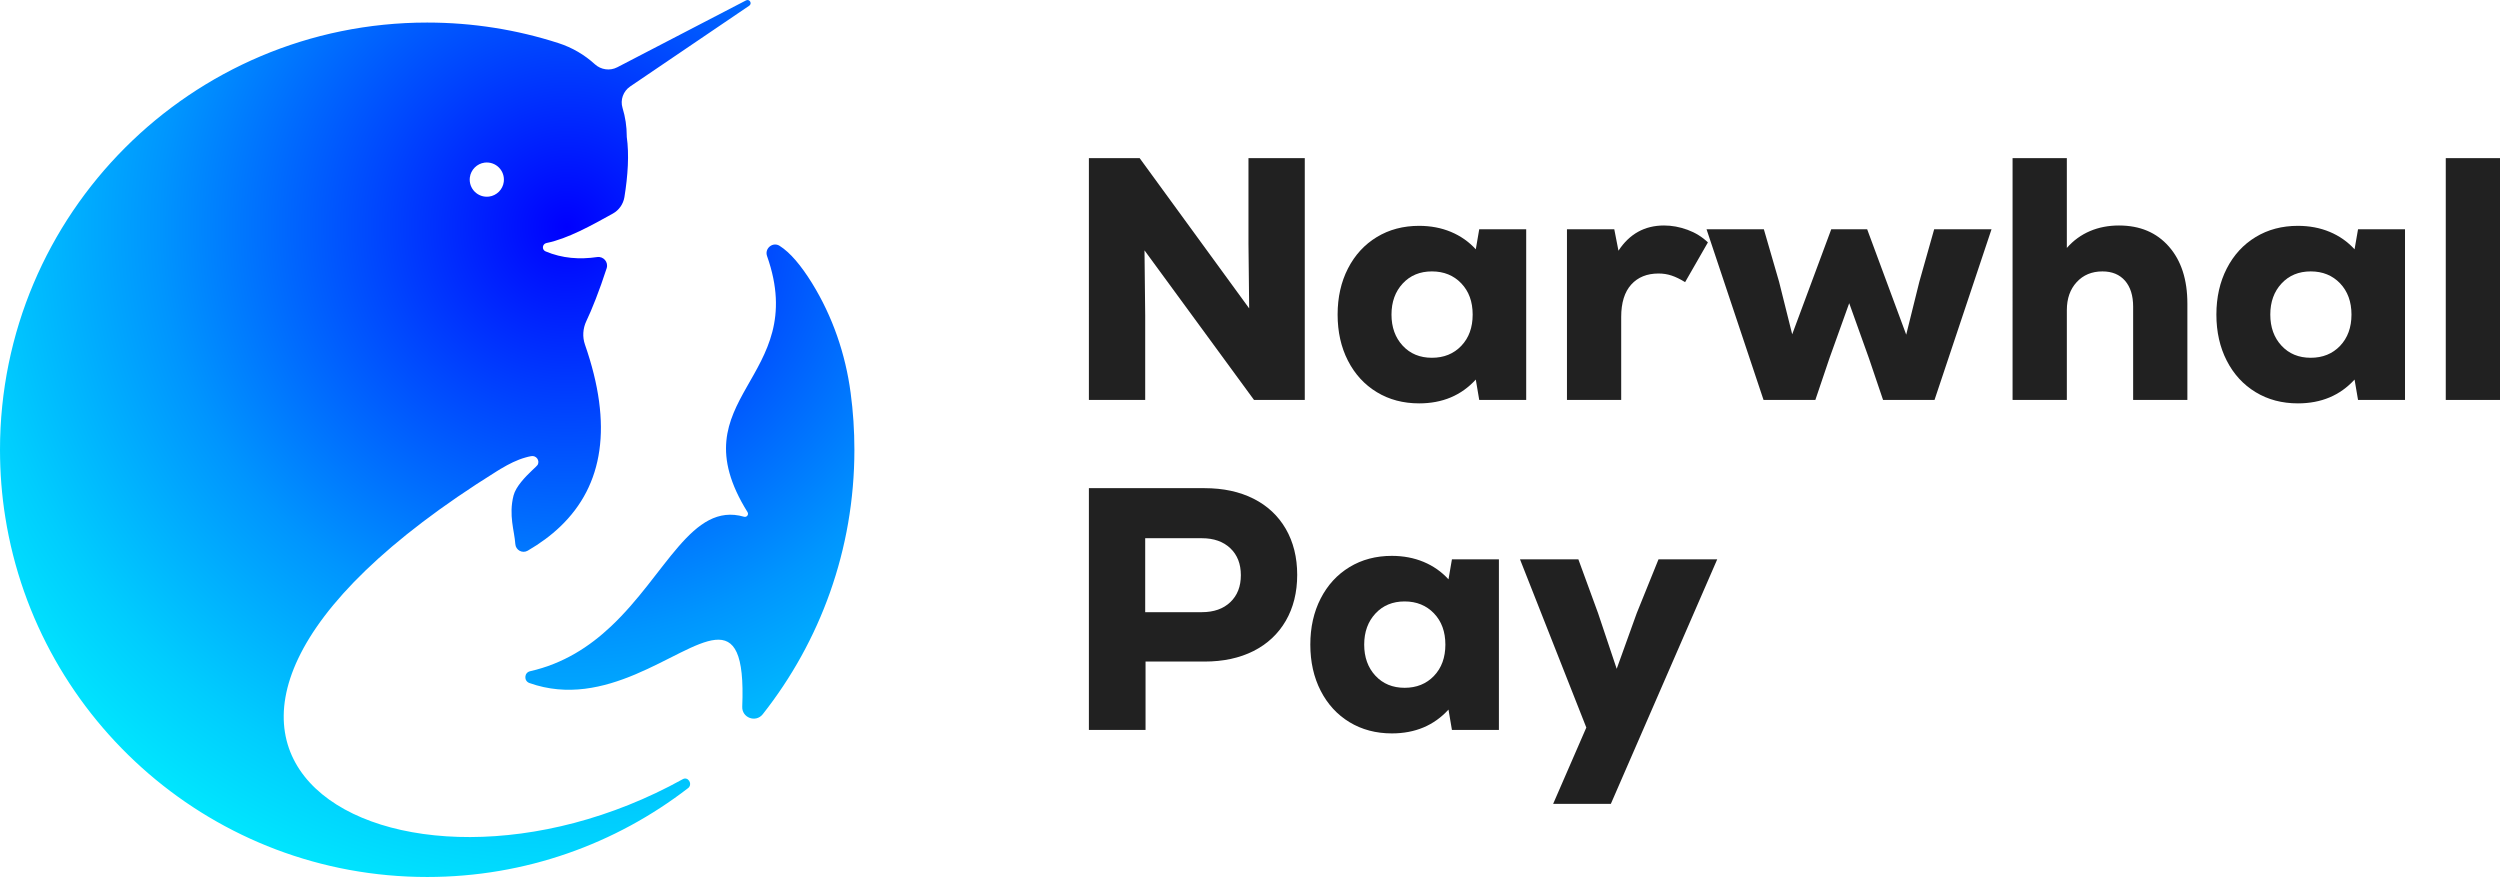 <?xml version="1.0" encoding="UTF-8"?>
<svg id="Layer_2" data-name="Layer 2" xmlns="http://www.w3.org/2000/svg" xmlns:xlink="http://www.w3.org/1999/xlink" viewBox="0 0 712.67 250">
  <defs>
    <style>
      .cls-1 {
        fill: url(#radial-gradient);
      }

      .cls-2 {
        fill: #212121;
      }
    </style>
    <radialGradient id="radial-gradient" cx="182.04" cy="164.83" fx="182.04" fy="164.83" r="228.33" gradientTransform="translate(-3.22 246.78) rotate(-90)" gradientUnits="userSpaceOnUse">
      <stop offset="0" stop-color="#0000fe"/>
      <stop offset=".24" stop-color="#0047fe"/>
      <stop offset=".51" stop-color="#0095fe"/>
      <stop offset=".74" stop-color="#00cdfe"/>
      <stop offset=".91" stop-color="#00f0fe"/>
      <stop offset="1" stop-color="#00fefe"/>
    </radialGradient>
  </defs>
  <g id="narwhalpaywht-logo">
    <g id="narwhalpaywht-logo-2" data-name="narwhalpaywht-logo">
      <path class="cls-1" d="M218.66,72.99c12.45,35.24-26.07,40.07-5.56,73.01,.42,.68-.21,1.53-.99,1.31-14.9-4.32-22.17,16.43-37.96,31.27-6.1,5.74-13.47,10.59-23.04,12.77-1.71,.39-1.83,2.78-.19,3.36,10.87,3.87,21.2,1.32,30.16-2.45,18.97-7.97,31.77-21.39,30.51,9.19-.13,3.17,3.87,4.65,5.84,2.16,16.36-20.74,26.13-46.93,26.13-75.39,0-5.5-.36-10.91-1.07-16.21-1.47-11.09-5.14-21.78-11.01-31.3-3.15-5.08-6.23-8.73-9.24-10.63-1.94-1.23-4.35,.74-3.58,2.91ZM212.68,.11l-36.72,19.07c-2.1,1.09-4.65,.72-6.4-.88-2.92-2.67-6.43-4.74-10.36-6.01-11.79-3.8-24.36-5.86-37.42-5.86C54.52,6.43,0,60.96,0,128.22c0,6.56,.51,13.01,1.52,19.29,9.25,58.09,59.57,102.49,120.26,102.49,28.01,0,53.81-9.46,74.39-25.35,.57-.44,.67-1.1,.48-1.65,0-.01,0-.02-.01-.03l-.18-.37c-.37-.57-1.07-.9-1.82-.48-81.73,45.31-179.58-8.86-53.04-87.77,.4-.25,.79-.49,1.19-.73,.02-.02,.04-.03,.06-.03,2.25-1.34,4.5-2.48,6.9-3.16,.55-.16,1.11-.3,1.68-.4,1.42-.26,2.52,1.22,1.84,2.49-.09,.18-.75,.77-1.64,1.62-1.82,1.73-4.59,4.56-5.24,7.13-1.43,5.65,.26,10.03,.51,13.8,.11,1.76,2.01,2.8,3.54,1.91,3.53-2.05,6.63-4.34,9.28-6.88,12.32-11.78,15.05-28.85,7.04-51.85-.77-2.2-.61-4.62,.39-6.72,1.51-3.15,3.7-8.6,5.79-15.06,.56-1.74-.9-3.45-2.71-3.19-5,.73-9.96,.39-14.71-1.62-1.13-.48-.95-2.13,.26-2.38,6.06-1.23,12.85-5.02,18.93-8.4,1.75-.97,2.96-2.7,3.29-4.68,1-6.17,1.38-12.17,.67-17.19v-.19c0-2.78-.42-5.48-1.2-8.04-.71-2.29,.19-4.78,2.17-6.13L213.58,1.63c.92-.63,.09-2.03-.9-1.52Zm-69.07,51.73c-.27,2.17-2.02,3.92-4.2,4.2-3.19,.4-5.87-2.28-5.47-5.47,.28-2.18,2.03-3.93,4.2-4.21,3.19-.4,5.87,2.28,5.47,5.48Z"/>
      <g>
        <g>
          <path class="cls-2" d="M355.9,45.08v24.42l.2,18.41-31.22-42.83h-14.47V114.01h16.05v-24.03l-.2-18.61,31.22,42.64h14.47V45.08h-16.05Z"/>
          <path class="cls-2" d="M421.68,65.36l-.98,5.71c-1.97-2.16-4.34-3.82-7.09-4.97-2.76-1.15-5.78-1.72-9.06-1.72-4.53,0-8.55,1.06-12.07,3.2-3.51,2.13-6.25,5.12-8.22,8.96-1.97,3.84-2.95,8.22-2.95,13.14s.98,9.31,2.95,13.15c1.97,3.84,4.71,6.83,8.22,8.96,3.52,2.14,7.54,3.2,12.07,3.2,6.63,0,12.01-2.26,16.15-6.79l.98,5.81h13.39v-48.65h-13.39Zm-5.12,33.24c-2.16,2.26-4.96,3.39-8.37,3.39s-6.19-1.14-8.32-3.44c-2.13-2.3-3.2-5.26-3.2-8.87s1.07-6.56,3.2-8.86,4.91-3.45,8.32-3.45,6.21,1.14,8.37,3.4c2.17,2.27,3.25,5.24,3.25,8.91s-1.08,6.65-3.25,8.92Z"/>
          <path class="cls-2" d="M481.06,65.51c-2.23-.82-4.46-1.23-6.7-1.23-5.51,0-9.84,2.39-12.99,7.19l-1.19-6.11h-13.49v48.65h15.46v-23.64c0-4.07,.96-7.15,2.86-9.25,1.9-2.1,4.5-3.15,7.78-3.15,1.31,0,2.56,.19,3.74,.59,1.18,.39,2.46,1.02,3.84,1.87l6.5-11.33c-1.64-1.57-3.58-2.77-5.81-3.59Z"/>
          <path class="cls-2" d="M551.37,65.36l-4.23,14.97-3.74,15.07-11.13-30.04h-10.24l-11.13,29.94-3.74-14.97-4.34-14.97h-16.34l16.25,48.65h14.77l4.03-11.92,5.62-15.66,5.61,15.66,4.04,11.92h14.67l16.25-48.65h-16.35Z"/>
          <path class="cls-2" d="M618.28,70.28c-3.51-4-8.25-6-14.23-6s-11.12,2.13-14.86,6.4v-25.6h-15.47V114.01h15.47v-25.61c0-3.28,.93-5.94,2.8-7.97,1.87-2.04,4.32-3.06,7.34-3.06,2.76,0,4.9,.89,6.45,2.66,1.54,1.78,2.31,4.24,2.31,7.39v26.59h15.46v-27.48c0-6.82-1.75-12.24-5.27-16.25Z"/>
          <path class="cls-2" d="M672.2,65.36l-.99,5.71c-1.97-2.16-4.33-3.82-7.09-4.97-2.75-1.15-5.77-1.72-9.06-1.72-4.53,0-8.55,1.06-12.06,3.2-3.51,2.13-6.25,5.12-8.22,8.96-1.97,3.84-2.96,8.22-2.96,13.14s.99,9.31,2.96,13.15c1.97,3.84,4.71,6.83,8.22,8.96,3.51,2.14,7.53,3.2,12.06,3.2,6.63,0,12.02-2.26,16.15-6.79l.99,5.81h13.39v-48.65h-13.39Zm-5.12,33.24c-2.17,2.26-4.96,3.39-8.37,3.39s-6.19-1.14-8.32-3.44c-2.14-2.3-3.2-5.26-3.2-8.87s1.06-6.56,3.2-8.86c2.13-2.3,4.9-3.45,8.32-3.45s6.2,1.14,8.37,3.4c2.16,2.27,3.25,5.24,3.25,8.91s-1.09,6.65-3.25,8.92Z"/>
          <path class="cls-2" d="M697.21,45.08V114.01h15.46V45.08h-15.46Z"/>
        </g>
        <g>
          <path class="cls-2" d="M366.54,150.77c-2.17-3.74-5.24-6.61-9.21-8.61s-8.62-3-13.94-3h-32.98v68.93h16.15v-19.5h16.83c5.32,0,9.97-1,13.94-3,3.97-2.01,7.04-4.88,9.21-8.62,2.16-3.74,3.25-8.11,3.25-13.1s-1.09-9.35-3.25-13.1Zm-15.81,20.88c-2,1.91-4.71,2.86-8.12,2.86h-16.15v-21.08h16.15c3.41,0,6.12,.96,8.12,2.86,2,1.9,3,4.46,3,7.68s-1,5.78-3,7.68Z"/>
          <path class="cls-2" d="M413.9,159.44l-.98,5.71c-1.97-2.16-4.34-3.82-7.09-4.97-2.76-1.15-5.78-1.72-9.06-1.72-4.53,0-8.55,1.06-12.07,3.2-3.51,2.13-6.25,5.12-8.22,8.96-1.97,3.84-2.95,8.22-2.95,13.14s.98,9.31,2.95,13.15c1.97,3.84,4.71,6.83,8.22,8.96,3.52,2.13,7.54,3.2,12.07,3.2,6.63,0,12.01-2.26,16.15-6.79l.98,5.81h13.39v-48.65h-13.39Zm-5.12,33.24c-2.17,2.26-4.96,3.39-8.37,3.39s-6.19-1.15-8.32-3.44c-2.13-2.3-3.2-5.26-3.2-8.87s1.07-6.56,3.2-8.86c2.13-2.3,4.91-3.45,8.32-3.45s6.2,1.14,8.37,3.4c2.17,2.27,3.25,5.24,3.25,8.91s-1.08,6.65-3.25,8.92Z"/>
          <path class="cls-2" d="M472.79,159.44l-6.21,15.36-5.71,15.86-5.31-15.86-5.62-15.36h-16.64l18.91,47.96-9.46,21.76h16.45l30.33-69.72h-16.74Z"/>
        </g>
      </g>
    </g>
  </g>
</svg>